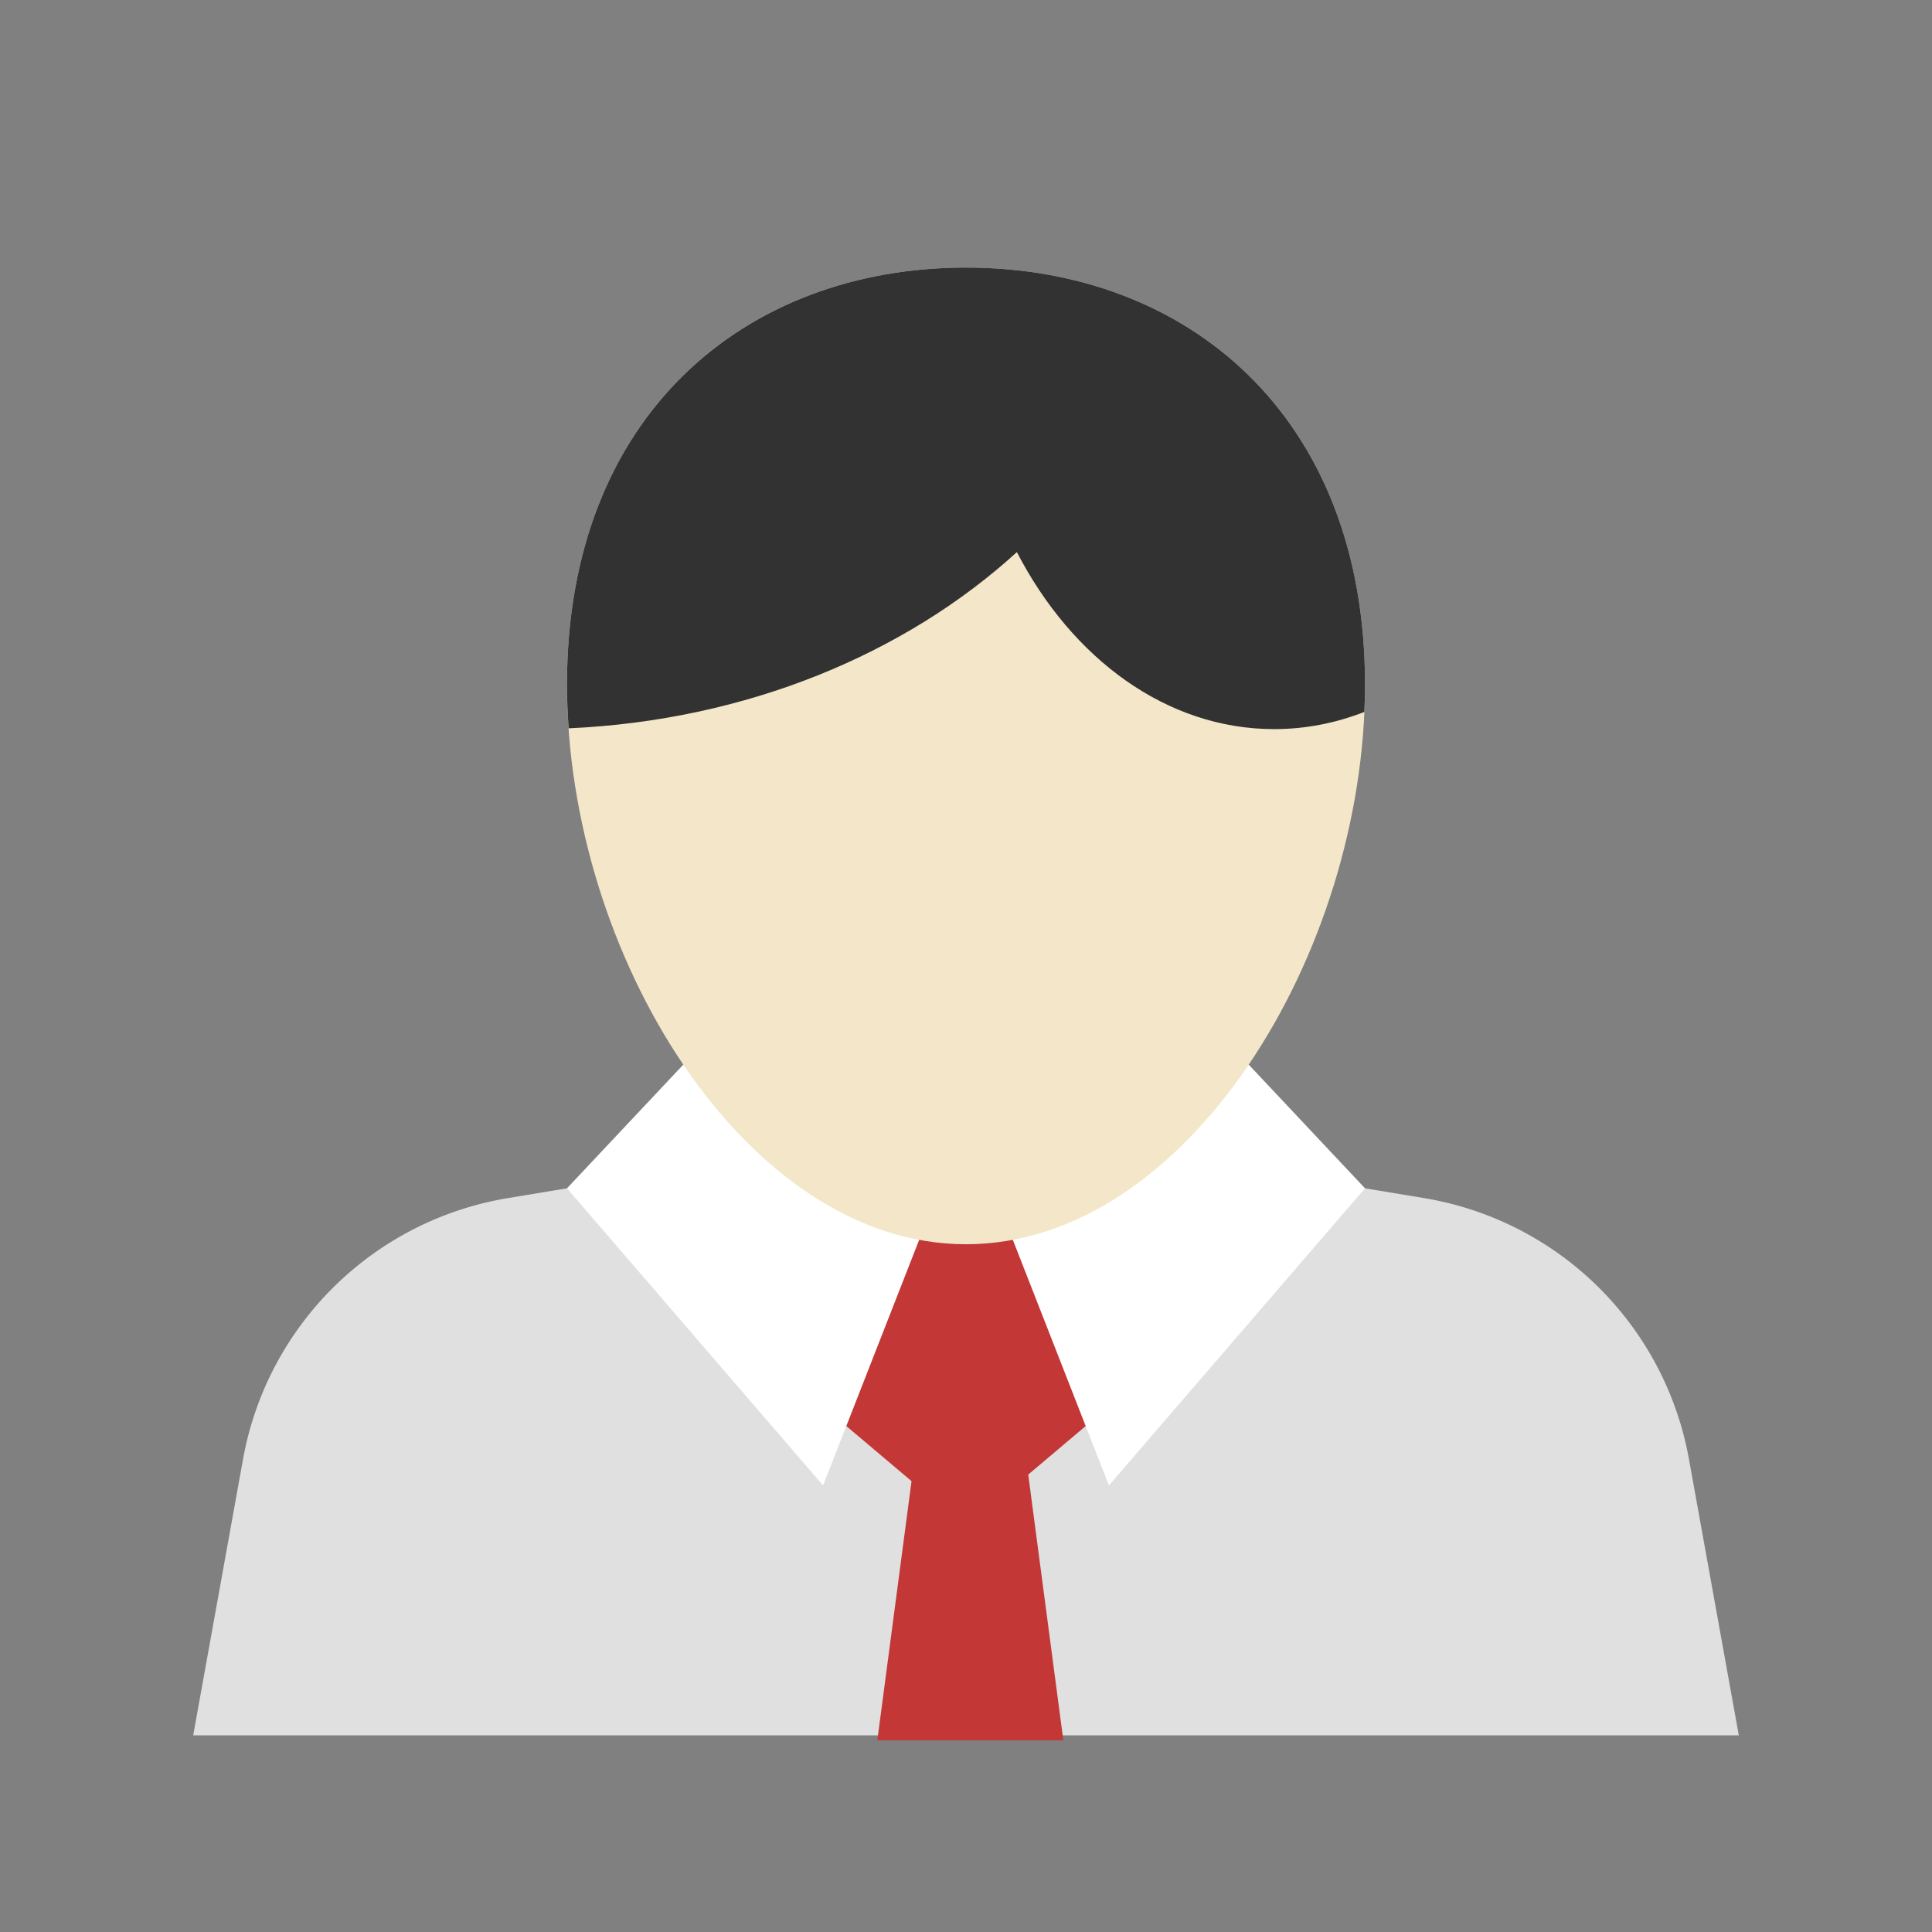 <?xml version="1.0"?><svg xmlns="http://www.w3.org/2000/svg" viewBox="0 0 100 100"><rect x="0" y="0" width="100" height="100" fill="#808080" stroke="none"/><g><path d="M90 89.82l-2.579-14.291a16.707 16.707 0 0 0-13.708-13.515L50 58.083l-23.713 3.931a16.705 16.705 0 0 0-13.708 13.515L10 89.82h80z" fill="#e0e0e0"/><g><path fill="#c33736" d="M56.936 73.187L50 79.044l-6.936-5.857V61.782h13.872z"/><path fill="#c33736" d="M55.038 90.079l-1.871-14.166H47.28l-1.87 14.166z"/></g><path fill="#fff" d="M41.369 59.933l-6.002-4.828-6.02 6.402 13.255 15.379 5.548-14.179z"/><path fill="#fff" d="M58.631 59.933l6.002-4.828 6.02 6.402-13.255 15.379-5.548-14.179z"/><g><path d="M70.653 35.426c0 13.96-9.247 28.976-20.653 28.976S29.347 49.386 29.347 35.426 38.594 13.849 50 13.849s20.653 7.618 20.653 21.577z" fill="#f4e6c8"/><path d="M50 13.849c-11.406 0-20.653 7.618-20.653 21.578 0 .755.032 1.512.085 2.271 9.204-.41 17.422-3.85 23.201-9.121 2.853 5.516 7.75 9.162 13.319 9.162 1.624 0 3.191-.314 4.667-.89.021-.475.034-.949.034-1.422 0-13.96-9.247-21.578-20.653-21.578z" fill="#323232"/></g></g></svg>